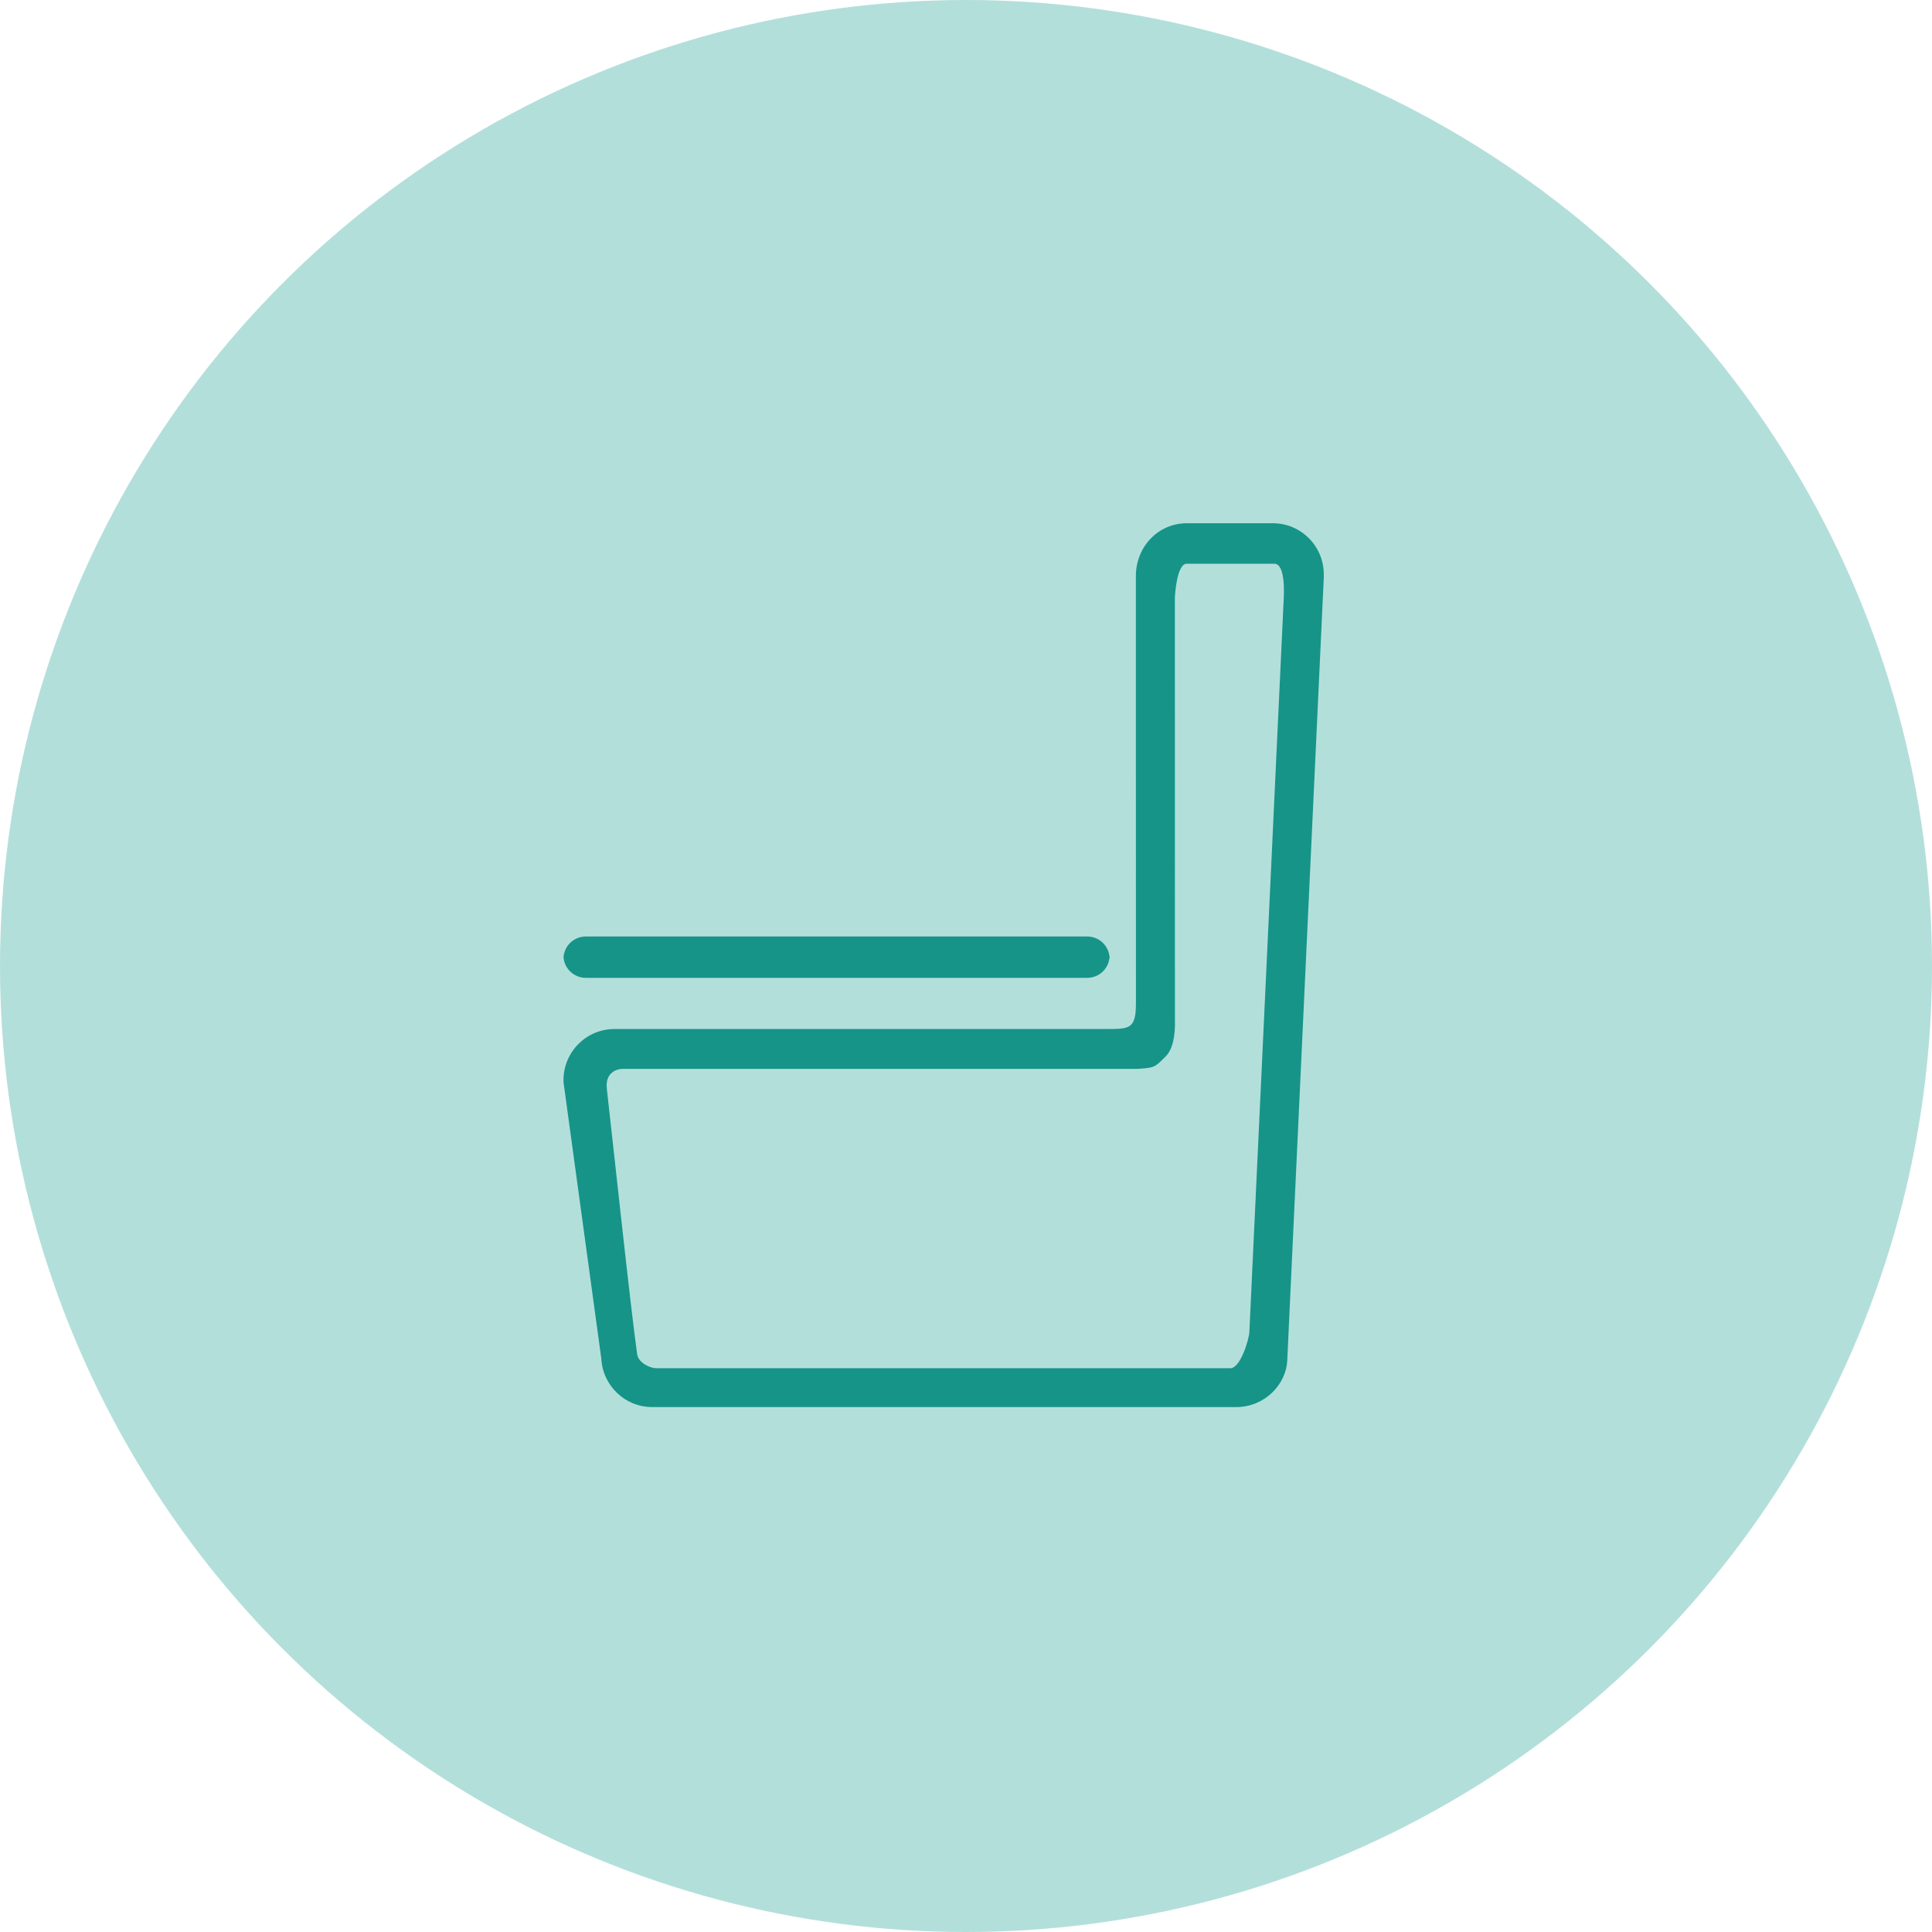 <?xml version="1.0" encoding="UTF-8"?>
<svg width="48px" height="48px" viewBox="0 0 48 48" version="1.1" xmlns="http://www.w3.org/2000/svg" xmlns:xlink="http://www.w3.org/1999/xlink">
    <!-- Generator: Sketch 43.1 (39012) - http://www.bohemiancoding.com/sketch -->
    <title>icon-matongdeng48*48#444444</title>
    <desc>Created with Sketch.</desc>
    <defs></defs>
    <g id="Page-1" stroke="none" stroke-width="1" fill="none" fill-rule="evenodd">
        <g id="入住-光照" transform="translate(-204, -517)">
            <g id="icon-matongdeng48*48#444444" transform="translate(204, 517)">
                <ellipse id="Oval-7-Copy-6" fill="#B3DFDB" cx="24" cy="24" rx="24" ry="24"></ellipse>
                <path d="M27.567,23.742 C27.567,24.047 27.318,24.294 27.012,24.294 L14.555,24.294 C14.248,24.294 14,24.047 14,23.742 L14,23.819 C14,23.514 14.248,23.267 14.555,23.267 L27.012,23.267 C27.318,23.267 27.567,23.514 27.567,23.819 L27.567,23.742 L27.567,23.742 L27.567,23.742 Z" id="Shape" fill="#169488" fill-rule="nonzero"></path>
                <path d="M30.72,34.958 L16.201,34.958 C15.525,34.958 14.972,34.422 14.939,33.752 L14,26.885 L14,26.834 C14,26.135 14.567,25.566 15.263,25.566 C15.263,25.566 24.344,25.565 27.5,25.565 C28.055,25.565 28.222,25.565 28.222,24.937 C28.222,22.178 28.22,14.318 28.22,14.318 C28.22,13.569 28.787,13 29.484,13 L31.626,13 C32.323,13 32.889,13.569 32.889,14.268 L32.889,14.353 L31.983,33.761 C31.972,34.401 31.41,34.958 30.72,34.958 L30.72,34.958 Z M16.301,33.993 L30.57,33.993 C30.814,33.993 31.03,33.292 31.04,33.091 C31.137,31.012 31.696,19.113 31.894,14.866 C31.898,14.788 31.944,14.006 31.661,14.006 L29.483,14.006 C29.237,14.006 29.189,14.788 29.189,14.865 C29.19,17.703 29.191,25.322 29.191,25.322 C29.203,25.735 29.139,26.071 28.955,26.253 C28.682,26.526 28.682,26.526 28.261,26.556 L15.458,26.556 C15.346,26.556 15.029,26.634 15.076,27.048 C15.215,28.266 15.676,32.576 15.83,33.644 C15.862,33.865 16.161,33.993 16.301,33.993 Z" id="Shape" fill="#169488" fill-rule="nonzero"></path>
            </g>
        </g>
    </g>
</svg>